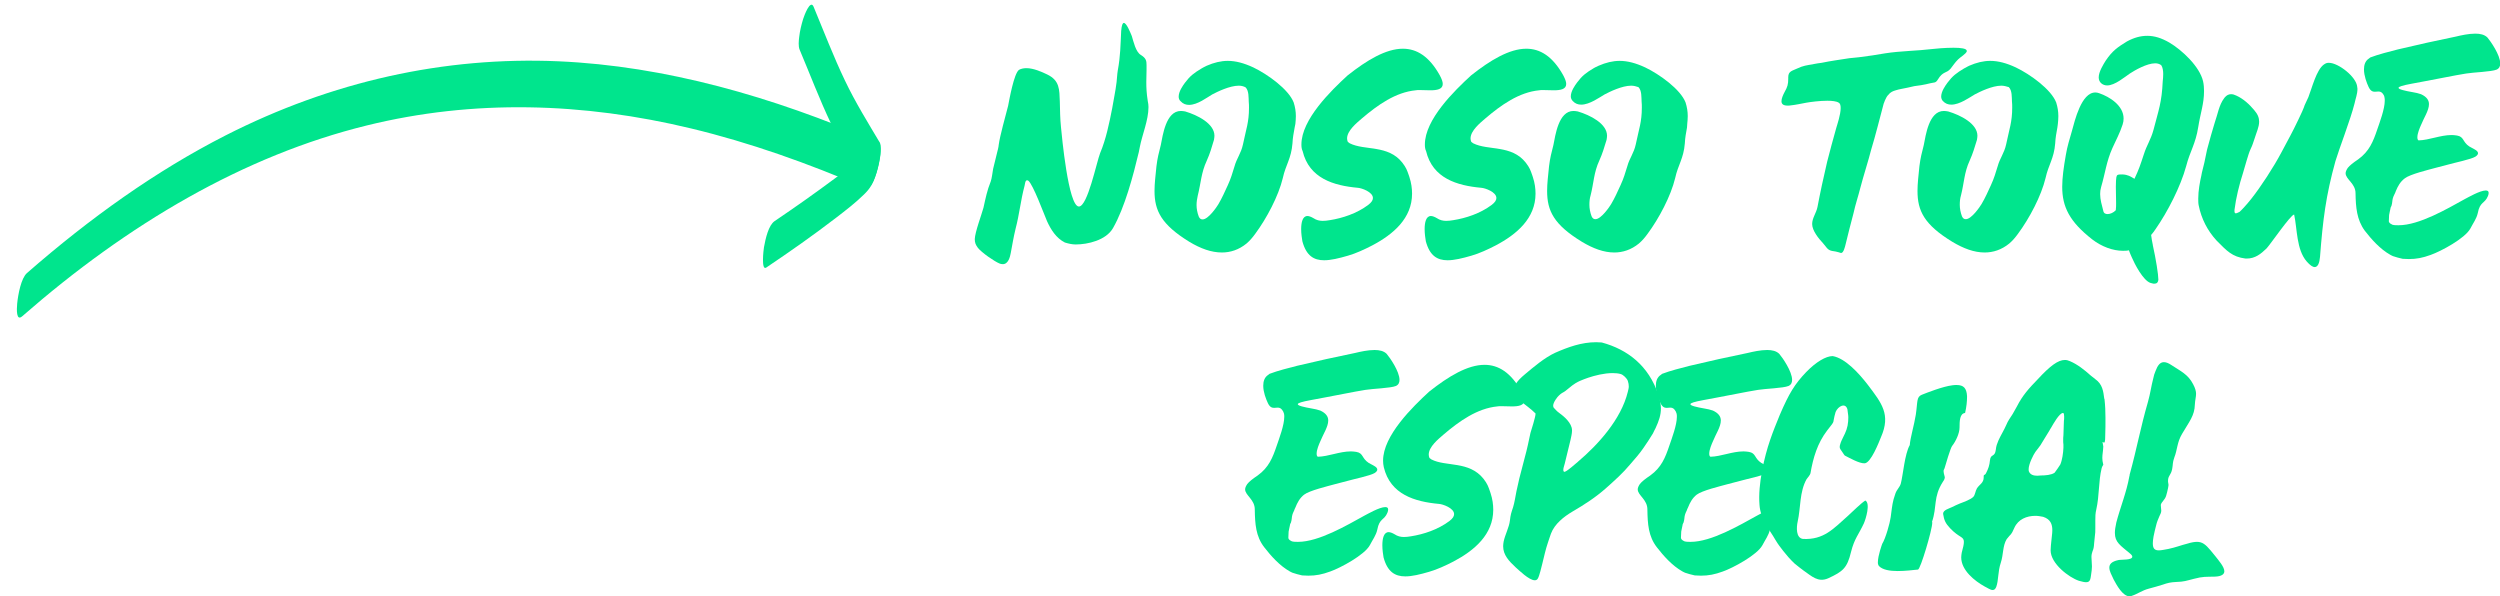 <svg width="218" height="52" viewBox="0 0 218 52" fill="none" xmlns="http://www.w3.org/2000/svg">
<g clip-path="url(#clip0)">
<path d="M87.191 22.992C86.707 22.802 85.59 22.017 85.274 21.614C85.084 21.36 85 21.169 85 20.851C85.021 20.236 85.59 18.73 85.758 18.115C85.948 17.267 86.074 16.61 86.391 15.825C86.496 15.528 86.538 15.062 86.601 14.723C86.707 14.256 86.833 13.811 86.938 13.344C86.98 13.196 87.086 12.772 87.086 12.645C87.191 11.839 87.676 10.143 87.907 9.231C88.013 8.701 88.413 6.411 88.855 6.092C89.045 5.986 89.277 5.944 89.508 5.944C90.119 5.944 90.836 6.262 91.32 6.495C92.416 7.025 92.374 7.81 92.416 8.849C92.437 9.612 92.437 10.333 92.521 11.118C92.584 11.754 93.153 18.009 94.08 18.009C94.839 18.009 95.618 14.15 95.934 13.344C96.44 12.157 96.735 10.715 96.987 9.422C97.114 8.637 97.261 8.022 97.367 7.153C97.409 6.792 97.409 6.517 97.472 6.135C97.704 4.884 97.704 3.951 97.767 2.7C97.809 2.191 97.893 2 97.999 2C98.231 2 98.546 2.785 98.694 3.145C98.841 3.612 99.031 4.545 99.495 4.799C99.937 5.075 99.979 5.308 99.979 5.668V6.092L99.958 7.153C99.958 7.662 99.979 8.128 100.084 8.807C100.127 8.997 100.148 9.167 100.148 9.337C100.148 10.482 99.6 11.733 99.389 12.835C99.347 13.005 99.326 13.132 99.305 13.259C98.82 15.295 98.083 18.094 97.051 19.896C96.44 20.957 94.839 21.317 93.806 21.317C93.49 21.317 93.216 21.254 92.858 21.148C92.1 20.766 91.636 20.024 91.299 19.282C91.025 18.645 90.098 16.122 89.677 15.762C89.593 15.719 89.635 15.741 89.551 15.719C89.382 15.741 89.382 16.08 89.34 16.207C89.003 17.458 88.897 18.667 88.56 19.939C88.371 20.724 88.287 21.275 88.139 22.059C88.076 22.399 87.928 23.035 87.444 23.035C87.275 23.035 87.338 23.014 87.191 22.992Z" fill="#00E58D"/>
<path d="M108.027 7.471C107.226 7.471 106.152 8.001 105.709 8.234C105.267 8.489 104.424 9.146 103.687 9.146C103.413 9.146 103.16 9.061 102.95 8.828C102.823 8.722 102.781 8.573 102.781 8.425C102.781 7.98 103.139 7.471 103.329 7.216C103.771 6.623 104.108 6.368 104.782 5.965C104.867 5.923 104.951 5.859 105.056 5.817L105.225 5.732C105.857 5.456 106.468 5.308 107.058 5.308C107.753 5.308 108.469 5.499 109.291 5.88C110.534 6.474 112.367 7.789 112.809 8.934C112.936 9.337 112.999 9.718 112.999 10.121C112.999 10.355 112.978 10.588 112.957 10.8L112.894 11.118C112.809 11.584 112.725 12.008 112.704 12.496C112.599 13.832 112.114 14.362 111.861 15.528C111.482 17.098 110.45 19.048 109.459 20.384C109.228 20.702 108.996 20.978 108.701 21.232C108.027 21.784 107.29 22.017 106.552 22.017C105.625 22.017 104.698 21.678 103.708 21.084C101.264 19.578 100.674 18.37 100.674 16.652C100.674 16.016 100.759 15.316 100.843 14.489C100.927 13.79 101.053 13.302 101.222 12.645C101.391 11.818 101.664 9.676 102.971 9.676C103.097 9.676 103.223 9.697 103.35 9.718C104.424 10.037 105.899 10.779 105.899 11.839C105.899 11.945 105.878 12.072 105.857 12.199C105.646 12.899 105.52 13.366 105.225 14.023C104.74 15.062 104.719 15.974 104.445 17.055C104.382 17.331 104.34 17.607 104.34 17.882C104.34 18.2 104.403 18.54 104.53 18.879C104.614 19.07 104.719 19.133 104.867 19.133C105.372 19.133 106.11 18.031 106.236 17.819C106.552 17.288 106.805 16.716 107.058 16.165C107.332 15.571 107.458 15.126 107.648 14.511C107.837 13.811 108.216 13.387 108.385 12.602C108.659 11.266 108.912 10.673 108.912 9.4C108.912 9.231 108.912 9.061 108.891 8.87C108.87 8.51 108.912 7.916 108.617 7.619C108.469 7.534 108.259 7.471 108.027 7.471Z" fill="#00E58D"/>
<path d="M122.29 14.193C122.627 14.638 122.69 14.829 122.859 15.316L122.901 15.444C123.069 15.953 123.132 16.44 123.132 16.886C123.132 19.027 121.51 20.427 119.656 21.402C119.003 21.741 118.224 22.102 117.55 22.293C116.749 22.526 116.054 22.695 115.464 22.695C114.558 22.695 113.905 22.293 113.568 21.042C113.526 20.787 113.462 20.384 113.462 19.981C113.462 19.388 113.589 18.836 114.01 18.836C114.137 18.836 114.326 18.9 114.537 19.027C114.79 19.197 115.064 19.26 115.337 19.26C115.527 19.26 115.738 19.239 115.969 19.197C117.044 19.027 118.308 18.624 119.319 17.861C119.593 17.649 119.719 17.458 119.719 17.267C119.719 16.737 118.729 16.398 118.413 16.377C116.285 16.186 114.158 15.55 113.589 13.175C113.505 13.005 113.483 12.814 113.483 12.602C113.483 10.418 116.054 7.916 117.507 6.58C119.193 5.244 120.857 4.248 122.332 4.248C123.533 4.248 124.628 4.905 125.555 6.58C125.724 6.898 125.808 7.131 125.808 7.322C125.808 7.789 125.302 7.874 124.713 7.874C124.396 7.874 124.08 7.852 123.764 7.852C123.659 7.852 123.554 7.852 123.448 7.874C121.7 8.043 120.141 9.146 118.75 10.333C118.308 10.715 117.465 11.394 117.465 12.072C117.465 12.178 117.486 12.263 117.528 12.369L117.697 12.496C119.003 13.153 121.047 12.602 122.29 14.193Z" fill="#00E58D"/>
<path d="M133.055 14.193C133.392 14.638 133.456 14.829 133.624 15.316L133.666 15.444C133.835 15.953 133.898 16.44 133.898 16.886C133.898 19.027 132.276 20.427 130.422 21.402C129.769 21.741 128.989 22.102 128.315 22.293C127.514 22.526 126.819 22.695 126.229 22.695C125.323 22.695 124.67 22.293 124.333 21.042C124.291 20.787 124.228 20.384 124.228 19.981C124.228 19.388 124.354 18.836 124.776 18.836C124.902 18.836 125.092 18.9 125.302 19.027C125.555 19.197 125.829 19.26 126.103 19.26C126.293 19.26 126.503 19.239 126.735 19.197C127.809 19.027 129.073 18.624 130.085 17.861C130.359 17.649 130.485 17.458 130.485 17.267C130.485 16.737 129.495 16.398 129.179 16.377C127.051 16.186 124.923 15.55 124.354 13.175C124.27 13.005 124.249 12.814 124.249 12.602C124.249 10.418 126.819 7.916 128.273 6.58C129.958 5.244 131.623 4.248 133.097 4.248C134.298 4.248 135.394 4.905 136.321 6.58C136.489 6.898 136.574 7.131 136.574 7.322C136.574 7.789 136.068 7.874 135.478 7.874C135.162 7.874 134.846 7.852 134.53 7.852C134.425 7.852 134.319 7.852 134.214 7.874C132.465 8.043 130.906 9.146 129.516 10.333C129.073 10.715 128.231 11.394 128.231 12.072C128.231 12.178 128.252 12.263 128.294 12.369L128.463 12.496C129.769 13.153 131.812 12.602 133.055 14.193Z" fill="#00E58D"/>
<path d="M142.241 7.471C141.44 7.471 140.366 8.001 139.923 8.234C139.481 8.489 138.617 9.125 137.88 9.125C137.606 9.125 137.353 9.04 137.142 8.807C137.037 8.701 136.974 8.552 136.974 8.404C136.974 7.958 137.332 7.45 137.522 7.195C137.964 6.601 138.301 6.347 138.975 5.944C139.06 5.902 139.144 5.838 139.228 5.817L139.397 5.732C140.029 5.456 140.64 5.308 141.23 5.308C141.925 5.308 142.641 5.499 143.463 5.88C144.706 6.474 146.539 7.789 146.981 8.934C147.107 9.337 147.171 9.718 147.171 10.121C147.171 10.355 147.15 10.588 147.128 10.8L147.107 11.118C147.023 11.584 146.939 12.008 146.918 12.496C146.812 13.832 146.328 14.362 146.075 15.528C145.696 17.098 144.664 19.048 143.673 20.384C143.442 20.702 143.21 20.978 142.915 21.232C142.241 21.784 141.503 22.017 140.766 22.017C139.86 22.017 138.933 21.678 137.943 21.084C135.478 19.578 134.909 18.37 134.909 16.652C134.909 16.016 134.993 15.316 135.078 14.489C135.162 13.79 135.288 13.302 135.457 12.645C135.626 11.818 135.899 9.676 137.206 9.676C137.332 9.676 137.458 9.697 137.585 9.718C138.659 10.037 140.134 10.779 140.134 11.839C140.134 11.945 140.113 12.072 140.092 12.199C139.881 12.878 139.755 13.344 139.46 14.002C138.975 15.041 138.975 15.974 138.701 17.034C138.617 17.31 138.596 17.585 138.596 17.861C138.596 18.179 138.659 18.518 138.786 18.858C138.87 19.048 138.975 19.112 139.123 19.112C139.628 19.112 140.366 18.009 140.492 17.797C140.808 17.267 141.061 16.695 141.314 16.143C141.588 15.55 141.714 15.104 141.904 14.489C142.093 13.79 142.473 13.366 142.641 12.581C142.915 11.245 143.168 10.651 143.168 9.379C143.168 9.21 143.168 9.04 143.147 8.849C143.126 8.489 143.168 7.895 142.873 7.598C142.683 7.534 142.473 7.471 142.241 7.471Z" fill="#00E58D"/>
<path d="M162.108 4.99C162.803 4.905 163.814 4.757 164.383 4.651C165.731 4.439 167.164 4.439 168.554 4.269C168.702 4.248 169.587 4.163 170.345 4.163C170.977 4.163 171.504 4.226 171.504 4.439V4.481C171.419 4.714 170.956 4.969 170.745 5.181C170.45 5.478 170.345 5.668 170.092 5.986C169.713 6.432 169.439 6.177 168.976 6.941C168.786 7.259 168.66 7.174 168.323 7.259C167.964 7.343 167.901 7.365 167.522 7.428C167.101 7.471 166.764 7.534 166.363 7.64C166.005 7.725 165.626 7.768 165.31 7.874C165.078 7.937 164.825 8.043 164.678 8.255C164.551 8.361 164.446 8.573 164.362 8.764C164.32 8.87 164.299 8.955 164.256 9.04C163.898 10.376 163.561 11.754 163.161 13.069C162.95 13.917 162.445 15.507 162.234 16.334C162.044 17.098 161.792 17.819 161.623 18.603C161.391 19.515 161.138 20.427 160.928 21.338C160.886 21.508 160.759 22.059 160.549 22.059H160.528C160.443 22.038 160.212 21.953 160.064 21.932L159.938 21.911C159.348 21.847 159.348 21.635 158.969 21.211C158.589 20.808 158.02 20.109 158.02 19.536C158.02 19.006 158.379 18.582 158.484 18.052C158.737 16.716 159.011 15.465 159.327 14.108C159.579 13.111 159.853 12.114 160.127 11.139C160.212 10.842 160.506 9.994 160.506 9.422C160.506 9.188 160.464 9.019 160.338 8.955C160.148 8.828 159.748 8.785 159.348 8.785C158.674 8.785 157.873 8.891 157.515 8.955C157.072 9.04 156.567 9.146 156.167 9.188C156.061 9.209 155.956 9.209 155.872 9.209C155.492 9.209 155.345 9.061 155.345 8.828C155.345 8.595 155.471 8.298 155.619 8.022C155.872 7.577 155.935 7.343 155.935 6.856V6.729C155.935 6.198 156.293 6.177 156.735 5.965C157.22 5.732 157.557 5.69 158.084 5.605L158.168 5.584C158.4 5.541 158.631 5.499 158.842 5.478C159.664 5.308 160.464 5.202 161.265 5.075C161.581 5.053 161.834 5.011 162.108 4.99Z" fill="#00E58D"/>
<path d="M174.516 7.471C173.716 7.471 172.641 8.001 172.199 8.234C171.757 8.489 170.893 9.125 170.155 9.125C169.882 9.125 169.629 9.04 169.418 8.807C169.334 8.722 169.271 8.573 169.271 8.425C169.271 7.98 169.629 7.471 169.818 7.216C170.261 6.623 170.598 6.368 171.272 5.965C171.377 5.923 171.462 5.859 171.546 5.817L171.714 5.732C172.346 5.456 172.957 5.308 173.547 5.308C174.243 5.308 174.959 5.499 175.78 5.88C177.023 6.474 178.856 7.789 179.299 8.934C179.425 9.337 179.488 9.718 179.488 10.121C179.488 10.355 179.467 10.588 179.446 10.8L179.404 11.118C179.32 11.584 179.236 12.008 179.214 12.496C179.109 13.832 178.625 14.362 178.372 15.528C177.993 17.098 176.96 19.048 175.97 20.384C175.738 20.702 175.507 20.978 175.212 21.232C174.537 21.784 173.8 22.017 173.063 22.017C172.157 22.017 171.23 21.678 170.24 21.084C167.775 19.578 167.206 18.37 167.206 16.652C167.206 16.016 167.29 15.316 167.374 14.489C167.459 13.79 167.585 13.302 167.754 12.645C167.922 11.818 168.196 9.676 169.502 9.676C169.629 9.676 169.755 9.697 169.882 9.718C170.956 10.037 172.431 10.779 172.431 11.839C172.431 11.945 172.41 12.072 172.389 12.199C172.178 12.878 172.051 13.344 171.757 14.002C171.272 15.041 171.272 15.974 170.998 17.034C170.914 17.31 170.893 17.585 170.893 17.861C170.893 18.179 170.956 18.518 171.082 18.858C171.167 19.048 171.272 19.112 171.419 19.112C171.925 19.112 172.662 18.009 172.789 17.797C173.105 17.267 173.358 16.695 173.61 16.143C173.884 15.55 174.011 15.104 174.2 14.489C174.39 13.79 174.769 13.366 174.938 12.581C175.212 11.245 175.464 10.651 175.464 9.379C175.464 9.21 175.464 9.04 175.443 8.849C175.422 8.489 175.464 7.895 175.169 7.598C174.959 7.534 174.748 7.471 174.516 7.471Z" fill="#00E58D"/>
<path d="M187.515 24.668C186.883 24.456 186.146 23.035 185.893 22.441C185.788 22.229 185.724 22.038 185.64 21.826C185.472 21.869 185.303 21.869 185.113 21.869C184.25 21.869 183.259 21.508 182.438 20.872C180.457 19.324 179.825 18.03 179.825 16.292C179.825 15.486 179.952 14.595 180.141 13.514C180.268 12.751 180.457 12.178 180.668 11.436C180.921 10.524 181.49 8.064 182.712 8.064C182.817 8.064 182.943 8.086 183.049 8.128C183.976 8.446 185.177 9.21 185.177 10.333C185.177 10.503 185.156 10.673 185.092 10.863C184.84 11.627 184.545 12.157 184.208 12.899C183.681 14.065 183.575 15.104 183.217 16.313C183.154 16.525 183.133 16.716 183.133 16.928C183.133 17.416 183.281 17.882 183.407 18.391C183.449 18.603 183.597 18.667 183.786 18.667C184.018 18.667 184.292 18.539 184.481 18.349C184.502 18.327 184.502 18.285 184.502 18.264C184.524 18.137 184.524 17.861 184.524 17.712C184.524 17.182 184.502 16.737 184.502 16.292C184.502 15.889 184.524 15.55 184.545 15.465C184.587 15.232 184.65 15.21 185.071 15.21C185.556 15.232 185.767 15.38 186.125 15.592C186.525 14.744 186.63 14.405 186.946 13.45C187.199 12.645 187.557 12.178 187.789 11.309C188.231 9.591 188.505 8.955 188.59 7.089C188.611 6.919 188.632 6.686 188.632 6.453C188.632 6.177 188.59 5.88 188.463 5.69C188.337 5.584 188.147 5.52 187.936 5.52C187.199 5.52 186.146 6.135 185.724 6.411C185.282 6.707 184.418 7.45 183.744 7.45C183.365 7.45 183.007 7.195 183.007 6.75C183.007 6.262 183.407 5.626 183.618 5.287C184.208 4.417 184.65 4.12 185.472 3.612C186.104 3.272 186.672 3.124 187.241 3.124C187.873 3.124 188.484 3.315 189.179 3.718C190.254 4.354 191.813 5.796 192.108 7.089C192.171 7.365 192.192 7.662 192.192 7.937C192.192 9.061 191.876 9.867 191.687 11.075C191.455 12.56 190.97 13.175 190.633 14.489C190.149 16.271 189.011 18.476 187.979 19.96C187.852 20.151 187.726 20.321 187.578 20.49C187.62 20.787 187.663 21.105 187.726 21.36V21.381C188 22.611 188.21 23.947 188.21 24.392L188.189 24.498C188.147 24.646 188.063 24.731 187.894 24.731C187.852 24.752 187.705 24.731 187.515 24.668Z" fill="#00E58D"/>
<path d="M196.574 9.612C196.89 9.973 196.996 10.291 196.996 10.609C196.996 11.075 196.764 11.542 196.595 12.093C196.49 12.411 196.406 12.687 196.258 12.984C196.026 13.472 195.774 14.511 195.584 15.104C195.268 16.08 194.973 17.267 194.847 18.306V18.412C194.847 18.54 194.889 18.603 194.952 18.603C195.057 18.603 195.184 18.518 195.289 18.476C195.394 18.391 195.521 18.243 195.626 18.137C195.858 17.882 196.09 17.628 196.3 17.352C197.143 16.292 198.26 14.574 198.955 13.26C199.25 12.708 199.587 12.072 199.713 11.839C200.029 11.266 200.872 9.506 200.893 9.379C200.935 9.188 201.209 8.679 201.293 8.467C201.609 7.662 201.989 6.092 202.642 5.626C202.726 5.584 202.789 5.52 202.895 5.499C202.958 5.478 203.021 5.478 203.084 5.478C203.906 5.478 205.486 6.707 205.549 7.577C205.549 7.64 205.57 7.704 205.57 7.746C205.57 8.213 205.402 8.595 205.317 9.019C204.959 10.439 203.969 12.984 203.653 14.044C202.81 17.076 202.557 19.154 202.305 22.399C202.262 22.929 202.115 23.289 201.841 23.289C201.673 23.289 201.441 23.141 201.146 22.802C200.24 21.762 200.324 19.96 200.05 18.709C199.755 18.709 197.986 21.296 197.649 21.657C197.143 22.144 196.658 22.547 195.9 22.547H195.816C194.636 22.399 194.173 21.869 193.288 20.978C192.487 20.109 191.96 19.07 191.729 17.924C191.687 17.734 191.687 17.522 191.687 17.31C191.687 16.631 191.834 15.847 191.96 15.295L192.003 15.062C192.171 14.447 192.276 13.938 192.403 13.302C192.424 13.153 192.466 13.026 192.508 12.857C192.698 12.178 192.908 11.372 193.119 10.715C193.372 10.015 193.498 9.146 193.941 8.573L194.004 8.489C194.173 8.298 194.341 8.213 194.552 8.213C194.699 8.213 194.847 8.255 195.015 8.34C195.626 8.616 196.153 9.103 196.574 9.612Z" fill="#00E58D"/>
<path d="M204.538 15.104C204.538 14.977 204.601 14.829 204.727 14.638C204.896 14.426 205.191 14.193 205.633 13.896C206.602 13.196 206.94 12.348 207.298 11.287C207.508 10.673 207.951 9.506 207.951 8.785C207.951 8.679 207.951 8.595 207.93 8.51C207.909 8.361 207.866 8.276 207.782 8.17C207.656 8.001 207.508 7.98 207.382 7.98C207.277 7.98 207.192 8.001 207.087 8.001C206.897 8.001 206.708 7.937 206.539 7.577C206.371 7.216 206.139 6.601 206.139 6.05C206.139 5.668 206.244 5.308 206.581 5.096L206.687 5.011C207.403 4.735 208.351 4.502 209.088 4.311C210.774 3.908 212.501 3.527 214.166 3.187C214.608 3.081 215.261 2.933 215.851 2.933C216.272 2.933 216.652 3.018 216.905 3.272C217.178 3.59 218.021 4.799 218.021 5.541C218.021 5.774 217.937 5.965 217.705 6.071C217.242 6.262 215.683 6.304 215.051 6.411C213.871 6.601 212.712 6.856 211.532 7.068C211.111 7.153 210.711 7.216 210.289 7.301C209.489 7.45 209.152 7.556 209.152 7.662C209.152 7.789 209.678 7.916 210.416 8.043C210.647 8.086 210.879 8.128 211.111 8.213C211.617 8.446 211.806 8.743 211.806 9.082C211.806 9.634 211.364 10.27 211.111 10.906C211.006 11.139 210.795 11.627 210.795 11.966C210.795 12.093 210.816 12.199 210.9 12.242C211.827 12.22 212.796 11.775 213.786 11.775C213.934 11.775 214.103 11.796 214.25 11.818C214.882 11.924 214.713 12.369 215.324 12.772C215.409 12.814 215.472 12.857 215.556 12.899C215.788 13.026 216.083 13.153 216.083 13.366C216.083 13.45 216.02 13.556 215.851 13.662C215.472 13.896 214.018 14.193 213.513 14.341C213.133 14.447 212.754 14.532 212.375 14.638C211.764 14.807 210.163 15.189 209.699 15.55C209.299 15.847 209.088 16.249 208.92 16.652C208.878 16.758 208.857 16.843 208.815 16.907L208.793 16.949C208.667 17.204 208.625 17.352 208.604 17.606C208.604 17.649 208.583 17.712 208.583 17.755L208.562 17.84C208.541 18.03 208.456 18.009 208.435 18.243C208.414 18.412 208.351 18.561 208.33 18.752C208.33 18.836 208.309 19.091 208.309 19.239V19.324C208.351 19.472 208.499 19.536 208.625 19.6C208.793 19.642 208.962 19.642 209.152 19.642C210.963 19.642 213.407 18.2 214.945 17.352C215.198 17.225 216.251 16.61 216.757 16.61C216.926 16.61 217.01 16.673 217.01 16.822C217.01 16.907 216.989 16.991 216.947 17.098C216.673 17.776 216.251 17.564 216.062 18.582C215.956 19.07 215.662 19.451 215.409 19.939C214.945 20.787 212.86 21.911 211.954 22.229C211.258 22.483 210.711 22.59 210.058 22.59C209.889 22.59 209.699 22.568 209.51 22.568C209.194 22.505 208.941 22.42 208.667 22.335C208.562 22.293 208.499 22.25 208.414 22.208C207.55 21.72 206.792 20.872 206.202 20.109C205.507 19.154 205.423 18.073 205.402 16.843C205.402 15.995 204.538 15.634 204.538 15.104Z" fill="#00E58D"/>
<path d="M108.575 42.67C108.575 42.543 108.638 42.394 108.764 42.203C108.933 41.992 109.228 41.758 109.67 41.461C110.639 40.762 110.976 39.913 111.335 38.853C111.545 38.238 111.988 37.072 111.988 36.351C111.988 36.245 111.988 36.16 111.967 36.075C111.924 35.927 111.882 35.842 111.798 35.736C111.672 35.566 111.524 35.545 111.398 35.545C111.292 35.545 111.208 35.566 111.103 35.566C110.913 35.566 110.724 35.503 110.555 35.142C110.387 34.782 110.155 34.188 110.155 33.637C110.155 33.255 110.26 32.895 110.597 32.683L110.703 32.598C111.419 32.322 112.367 32.089 113.104 31.898C114.79 31.495 116.517 31.114 118.182 30.774C118.624 30.668 119.277 30.52 119.867 30.52C120.288 30.52 120.668 30.605 120.92 30.859C121.194 31.177 122.037 32.386 122.037 33.128C122.037 33.361 121.953 33.552 121.721 33.658C121.257 33.849 119.698 33.891 119.066 33.997C117.887 34.188 116.728 34.443 115.548 34.655C115.127 34.74 114.726 34.803 114.305 34.888C113.505 35.036 113.167 35.142 113.167 35.248C113.167 35.376 113.694 35.503 114.431 35.63C114.663 35.673 114.895 35.715 115.127 35.8C115.632 36.033 115.822 36.33 115.822 36.669C115.822 37.221 115.38 37.857 115.127 38.493C115.021 38.726 114.811 39.214 114.811 39.553C114.811 39.68 114.832 39.786 114.916 39.829C115.843 39.807 116.812 39.362 117.802 39.362C117.95 39.362 118.118 39.383 118.266 39.404C118.898 39.511 118.729 39.956 119.34 40.359C119.425 40.401 119.488 40.444 119.572 40.486C119.804 40.613 120.099 40.74 120.099 40.953C120.099 41.037 120.035 41.143 119.867 41.249C119.488 41.483 118.034 41.779 117.528 41.928C117.149 42.034 116.77 42.119 116.391 42.225C115.78 42.394 114.179 42.776 113.715 43.136C113.336 43.433 113.125 43.836 112.957 44.26C112.915 44.345 112.872 44.43 112.851 44.515L112.83 44.557C112.704 44.812 112.662 44.96 112.641 45.215C112.641 45.257 112.62 45.321 112.62 45.363L112.599 45.448C112.578 45.639 112.493 45.617 112.472 45.851C112.451 46.02 112.388 46.169 112.367 46.36C112.367 46.444 112.346 46.699 112.346 46.847V46.932C112.388 47.081 112.535 47.144 112.662 47.208C112.83 47.25 112.999 47.25 113.189 47.25C115 47.25 117.444 45.808 118.982 44.96C119.235 44.833 120.288 44.218 120.794 44.218C120.962 44.218 121.047 44.282 121.047 44.43C121.047 44.515 121.026 44.6 120.984 44.706C120.71 45.384 120.288 45.172 120.099 46.19C119.993 46.678 119.698 47.059 119.446 47.547C118.982 48.395 116.896 49.519 115.991 49.837C115.295 50.092 114.748 50.198 114.094 50.198C113.926 50.198 113.736 50.176 113.547 50.176C113.231 50.113 112.978 50.028 112.704 49.943C112.599 49.901 112.535 49.858 112.451 49.816C111.587 49.328 110.829 48.48 110.239 47.717C109.502 46.763 109.438 45.681 109.417 44.451C109.438 43.561 108.575 43.2 108.575 42.67Z" fill="#00E58D"/>
<path d="M129.368 41.758C129.705 42.204 129.769 42.394 129.937 42.882L129.979 43.009C130.148 43.518 130.211 44.006 130.211 44.451C130.211 46.593 128.589 47.992 126.735 48.968C126.082 49.307 125.302 49.667 124.628 49.858C123.828 50.092 123.132 50.261 122.542 50.261C121.637 50.261 120.983 49.858 120.646 48.607C120.604 48.353 120.541 47.95 120.541 47.547C120.541 46.953 120.667 46.402 121.089 46.402C121.215 46.402 121.405 46.466 121.616 46.593C121.868 46.763 122.142 46.826 122.416 46.826C122.606 46.826 122.816 46.805 123.048 46.763C124.123 46.593 125.387 46.19 126.398 45.427C126.672 45.215 126.798 45.024 126.798 44.833C126.798 44.303 125.808 43.964 125.492 43.942C123.364 43.752 121.236 43.115 120.667 40.74C120.625 40.55 120.604 40.359 120.604 40.168C120.604 37.984 123.175 35.482 124.628 34.146C126.314 32.81 127.978 31.813 129.453 31.813C130.654 31.813 131.749 32.471 132.676 34.146C132.845 34.464 132.929 34.697 132.929 34.888C132.929 35.355 132.423 35.439 131.833 35.439C131.517 35.439 131.201 35.418 130.885 35.418C130.78 35.418 130.675 35.418 130.569 35.439C128.821 35.609 127.262 36.712 125.871 37.899C125.429 38.281 124.586 38.959 124.586 39.638C124.586 39.744 124.607 39.829 124.649 39.935L124.818 40.062C126.082 40.719 128.104 40.168 129.368 41.758Z" fill="#00E58D"/>
<path d="M133.835 50.6C133.329 50.6 132.444 49.71 132.17 49.477C131.581 48.925 131.075 48.395 131.075 47.632C131.075 47.505 131.096 47.356 131.117 47.229C131.243 46.614 131.602 45.978 131.665 45.384C131.728 44.854 131.77 44.748 131.939 44.239C132.065 43.836 132.149 43.264 132.234 42.84C132.318 42.458 132.402 42.097 132.486 41.716L132.971 39.85C133.161 39.171 133.308 38.45 133.456 37.751C133.519 37.56 133.898 36.351 133.898 36.097V36.054C133.076 35.227 132.002 34.782 132.002 34.04C132.002 33.658 132.255 33.234 132.971 32.64C133.729 32.004 134.677 31.198 135.583 30.774C136.742 30.265 137.901 29.841 139.186 29.841C139.355 29.841 139.523 29.863 139.671 29.863C141.946 30.477 143.758 31.898 144.6 34.4C144.748 34.867 144.832 35.248 144.832 35.609C144.832 36.181 144.664 36.69 144.369 37.327C144.284 37.496 144.2 37.645 144.137 37.793C143.884 38.217 143.61 38.62 143.336 39.023C142.978 39.553 142.578 39.998 142.156 40.486C141.524 41.249 140.808 41.886 140.071 42.543C139.144 43.37 138.154 44.006 137.1 44.621C136.384 45.045 135.562 45.681 135.246 46.529C135.141 46.784 135.078 47.059 134.972 47.335C134.783 47.886 134.635 48.565 134.488 49.159C134.425 49.413 134.235 50.219 134.109 50.431C134.045 50.558 133.94 50.6 133.835 50.6ZM136.489 34.103C136.321 34.231 136.173 34.252 135.942 34.485C135.815 34.591 135.436 35.079 135.436 35.376C135.436 35.439 135.457 35.503 135.478 35.545C135.583 35.651 135.752 35.863 135.942 35.991C136.384 36.309 137.058 36.881 137.079 37.496V37.581C137.079 37.814 136.995 38.132 136.953 38.344C136.869 38.684 136.784 39.023 136.7 39.383C136.616 39.765 136.531 40.062 136.447 40.422L136.363 40.719C136.342 40.762 136.321 40.889 136.321 40.974C136.321 41.059 136.342 41.143 136.426 41.143C136.447 41.143 136.468 41.143 136.489 41.122C136.742 41.016 137.332 40.486 137.585 40.274L137.606 40.253C139.333 38.79 141.356 36.584 141.946 34.167C141.988 33.976 142.03 33.849 142.03 33.701C142.03 33.552 142.009 33.404 141.946 33.213C141.862 32.98 141.546 32.683 141.335 32.619C141.124 32.556 140.871 32.534 140.619 32.534C139.881 32.534 139.06 32.746 138.491 32.937C138.259 33.022 138.006 33.107 137.774 33.213C137.206 33.467 136.974 33.722 136.489 34.103Z" fill="#00E58D"/>
<path d="M142.81 42.67C142.81 42.543 142.873 42.394 142.999 42.203C143.168 41.992 143.463 41.758 143.905 41.461C144.874 40.762 145.211 39.913 145.569 38.853C145.78 38.238 146.223 37.072 146.223 36.351C146.223 36.245 146.223 36.16 146.201 36.075C146.159 35.927 146.117 35.842 146.033 35.736C145.907 35.566 145.759 35.545 145.633 35.545C145.527 35.545 145.443 35.566 145.338 35.566C145.148 35.566 144.958 35.503 144.79 35.142C144.621 34.782 144.39 34.188 144.39 33.637C144.39 33.255 144.495 32.895 144.832 32.683L144.937 32.598C145.654 32.322 146.602 32.089 147.339 31.898C149.025 31.495 150.752 31.114 152.416 30.774C152.859 30.668 153.512 30.52 154.102 30.52C154.523 30.52 154.902 30.605 155.155 30.859C155.429 31.177 156.272 32.386 156.272 33.128C156.272 33.361 156.188 33.552 155.956 33.658C155.492 33.849 153.933 33.891 153.301 33.997C152.121 34.188 150.963 34.443 149.783 34.655C149.362 34.74 148.961 34.803 148.54 34.888C147.739 35.036 147.402 35.142 147.402 35.248C147.402 35.376 147.929 35.503 148.666 35.63C148.898 35.673 149.13 35.715 149.362 35.8C149.867 36.033 150.057 36.33 150.057 36.669C150.057 37.221 149.614 37.857 149.362 38.493C149.256 38.726 149.046 39.214 149.046 39.553C149.046 39.68 149.067 39.786 149.151 39.829C150.078 39.807 151.047 39.362 152.037 39.362C152.185 39.362 152.353 39.383 152.501 39.404C153.133 39.511 152.964 39.956 153.575 40.359C153.659 40.401 153.723 40.444 153.807 40.486C154.039 40.613 154.334 40.74 154.334 40.953C154.334 41.037 154.27 41.143 154.102 41.249C153.723 41.483 152.269 41.779 151.763 41.928C151.384 42.034 151.005 42.119 150.626 42.225C150.015 42.394 148.414 42.776 147.95 43.136C147.571 43.433 147.36 43.836 147.192 44.26C147.15 44.345 147.107 44.43 147.086 44.515L147.065 44.557C146.939 44.812 146.897 44.96 146.876 45.215C146.876 45.257 146.855 45.321 146.855 45.363L146.834 45.448C146.812 45.639 146.728 45.617 146.707 45.851C146.686 46.02 146.623 46.169 146.602 46.36C146.602 46.444 146.581 46.699 146.581 46.847V46.932C146.623 47.081 146.77 47.144 146.897 47.208C147.065 47.25 147.234 47.25 147.423 47.25C149.235 47.25 151.679 45.808 153.217 44.96C153.47 44.833 154.523 44.218 155.029 44.218C155.197 44.218 155.282 44.282 155.282 44.43C155.282 44.515 155.261 44.6 155.218 44.706C154.945 45.384 154.523 45.172 154.334 46.19C154.228 46.678 153.933 47.059 153.68 47.547C153.217 48.395 151.131 49.519 150.225 49.837C149.53 50.092 148.982 50.198 148.329 50.198C148.161 50.198 147.971 50.176 147.782 50.176C147.466 50.113 147.213 50.028 146.939 49.943C146.834 49.901 146.77 49.858 146.686 49.816C145.822 49.328 145.064 48.48 144.474 47.717C143.737 46.763 143.673 45.681 143.652 44.451C143.673 43.561 142.81 43.2 142.81 42.67Z" fill="#00E58D"/>
<path d="M154.818 47.081C154.544 46.593 154.228 46.19 153.954 45.66C153.659 45.109 153.47 44.621 153.428 44.027C153.28 42.246 153.849 39.829 154.355 38.366C154.607 37.623 154.902 36.903 155.197 36.181C156.019 34.273 156.504 33.489 157.494 32.45C158.358 31.559 159.221 31.05 159.811 31.05C160.907 31.241 162.087 32.534 162.887 33.573C164.088 35.164 164.888 36.139 164.025 38.111C163.835 38.578 163.14 40.38 162.592 40.401C162.129 40.422 161.286 39.935 160.865 39.723C160.78 39.638 160.696 39.468 160.612 39.362C160.527 39.256 160.422 39.108 160.422 38.98C160.422 38.896 160.443 38.811 160.464 38.747C160.57 38.344 160.865 37.92 161.012 37.475C161.096 37.221 161.138 37.008 161.16 36.733C161.181 36.5 161.181 36.266 161.138 36.033L161.096 35.694C160.928 35.079 160.275 35.418 160.064 35.927C159.727 37.072 160.127 36.521 159.327 37.539C158.484 38.641 158.105 39.913 157.873 41.271C157.852 41.398 157.62 41.673 157.536 41.779C156.904 42.903 157.03 44.282 156.756 45.49C156.651 45.957 156.588 46.911 157.22 46.996C159.032 47.081 159.853 46.126 161.117 45.003C161.518 44.642 162.255 43.9 162.655 43.645C163.119 43.879 162.697 45.257 162.529 45.639C162.065 46.635 161.707 46.953 161.412 48.12C161.075 49.54 160.696 49.837 159.411 50.431C158.526 50.813 157.978 50.24 157.241 49.731C156.988 49.54 156.735 49.349 156.483 49.137C156.103 48.777 155.808 48.438 155.492 48.035C155.218 47.674 155.071 47.505 154.818 47.081Z" fill="#00E58D"/>
<path d="M163.835 49.349C163.793 49.286 163.751 49.18 163.751 49.074V49.031C163.751 48.438 164.13 47.42 164.13 47.42C164.425 46.953 164.804 45.596 164.867 45.109C164.952 44.557 164.973 44.091 165.12 43.539C165.183 43.37 165.226 43.179 165.289 43.009C165.415 42.67 165.668 42.479 165.752 42.161C165.942 41.461 166.089 39.574 166.532 38.811C166.574 38.175 166.911 37.093 167.058 36.16C167.227 35.036 167.101 34.612 167.585 34.422C168.07 34.231 169.397 33.701 170.261 33.595C170.387 33.573 170.514 33.573 170.619 33.573C171.23 33.573 171.483 33.849 171.525 34.528V34.634C171.525 34.994 171.483 35.461 171.356 36.012C170.893 36.054 170.872 36.712 170.872 37.284C170.872 37.772 170.556 38.472 170.219 38.896C170.092 39.044 169.629 40.592 169.587 40.762C169.544 40.931 169.481 40.953 169.481 41.059V41.101C169.481 41.143 169.502 41.207 169.502 41.271L169.587 41.61C169.587 41.716 169.544 41.843 169.418 42.013C168.554 43.37 168.933 44.154 168.47 45.511C168.491 45.533 168.491 45.533 168.491 45.575V45.596C168.491 46.19 167.459 49.667 167.248 49.667C166.806 49.71 166.131 49.795 165.478 49.795C164.783 49.795 164.151 49.689 163.835 49.349Z" fill="#00E58D"/>
<path d="M172.073 43.327C172.241 43.136 172.241 42.84 172.389 42.585C172.62 42.225 172.978 42.119 172.978 41.631V41.525C172.978 41.334 173.063 41.504 173.189 41.249C173.379 40.868 173.484 40.592 173.526 40.126C173.589 39.553 173.948 39.892 174.032 39.235C174.074 38.853 174.137 38.726 174.264 38.408C174.474 37.941 174.748 37.517 174.959 37.03C175.085 36.712 175.317 36.394 175.507 36.097C175.612 35.885 175.759 35.673 175.865 35.461C176.37 34.464 176.939 33.849 177.677 33.086C178.772 31.898 179.467 31.389 180.057 31.389C180.226 31.389 180.352 31.432 180.5 31.495C181.153 31.771 181.743 32.237 182.311 32.746C182.438 32.852 182.564 32.937 182.712 33.064C183.344 33.51 183.407 34.125 183.491 34.761L183.512 34.803C183.575 35.355 183.597 35.906 183.597 36.436C183.597 36.945 183.597 37.496 183.575 38.005C183.575 38.493 183.533 38.599 183.47 38.599C183.428 38.599 183.386 38.535 183.365 38.535L183.344 38.556V38.578C183.344 38.641 183.407 38.832 183.407 38.938C183.386 39.383 183.323 39.617 183.323 39.935C183.323 40.104 183.344 40.274 183.407 40.528C183.407 40.55 183.302 40.656 183.259 40.846C182.986 41.97 183.07 43.221 182.796 44.43C182.712 44.769 182.712 45.066 182.712 45.384V46.063C182.712 46.296 182.712 46.529 182.67 46.763C182.648 46.996 182.627 47.165 182.606 47.399C182.585 47.717 182.564 47.844 182.459 48.098C182.417 48.226 182.375 48.374 182.375 48.565C182.375 48.819 182.417 49.116 182.417 49.392C182.417 49.498 182.396 49.625 182.396 49.731C182.29 50.41 182.332 50.77 181.911 50.77C181.764 50.77 181.574 50.728 181.279 50.643C180.436 50.367 178.814 49.159 178.814 47.992C178.814 47.717 178.856 47.441 178.877 47.187C178.898 46.868 178.962 46.55 178.962 46.232C178.962 45.724 178.814 45.278 178.161 45.066C177.929 45.024 177.719 44.981 177.487 44.981C176.728 44.981 175.991 45.278 175.654 46.02C175.338 46.741 175.401 46.466 174.98 47.017C174.622 47.611 174.706 48.353 174.474 49.053C174.2 49.858 174.285 50.6 174.074 51.173C173.99 51.385 173.884 51.449 173.758 51.449C173.568 51.449 173.337 51.279 173.042 51.131C172.199 50.664 171.019 49.731 171.019 48.607C171.019 48.48 171.04 48.332 171.061 48.204C171.188 47.738 171.251 47.462 171.251 47.25C171.251 46.763 170.851 46.911 170.05 46.063C169.65 45.639 169.523 45.363 169.439 44.812V44.791C169.439 44.472 169.966 44.345 170.219 44.218C170.45 44.112 170.682 43.985 170.914 43.9C171.251 43.773 171.841 43.561 172.073 43.327ZM179.657 40.507C179.825 40.126 179.91 39.511 179.931 39.044V38.768C179.91 38.641 179.91 38.514 179.91 38.408C179.91 38.26 179.91 38.111 179.931 37.941C179.952 37.496 179.952 37.114 179.973 36.69C179.994 36.648 179.994 36.457 179.994 36.309C179.994 36.16 179.973 36.033 179.91 36.012H179.889C179.573 36.012 179.025 37.008 178.877 37.263C178.814 37.369 178.751 37.454 178.688 37.581C178.498 37.92 178.266 38.238 178.077 38.578C177.908 38.896 177.698 39.108 177.487 39.405C177.318 39.638 176.897 40.465 176.897 40.91C176.897 40.995 176.897 41.037 176.918 41.101C177.044 41.419 177.36 41.483 177.655 41.483C177.761 41.483 177.887 41.461 177.971 41.461C178.351 41.461 178.877 41.419 179.151 41.228L179.172 41.207C179.278 41.08 179.594 40.613 179.657 40.507Z" fill="#00E58D"/>
<path d="M188.421 44.027C188.421 44.239 188.463 44.388 188.463 44.536C188.463 44.621 188.442 44.663 188.421 44.748L188.295 45.024C188.189 45.278 188.084 45.511 188.021 45.787C187.936 46.126 187.852 46.444 187.789 46.784C187.747 47.017 187.726 47.229 187.726 47.377C187.726 47.844 187.894 47.992 188.252 47.992C188.463 47.992 188.737 47.929 189.095 47.865C189.706 47.738 190.17 47.547 190.76 47.399C191.097 47.292 191.37 47.25 191.581 47.25C192.024 47.25 192.319 47.462 192.761 47.992L193.161 48.48C193.477 48.883 193.962 49.434 193.962 49.816C193.962 50.07 193.73 50.261 193.14 50.282C192.34 50.304 192.108 50.261 191.307 50.473C190.633 50.643 190.465 50.728 189.748 50.749C189.285 50.77 189.011 50.834 188.59 50.982C188.168 51.109 187.831 51.215 187.41 51.321C186.757 51.491 186.462 51.767 185.893 51.958C185.83 51.979 185.766 52 185.703 52C185.092 52 184.566 51.003 184.313 50.537C184.123 50.134 183.934 49.795 183.934 49.498C183.934 49.201 184.123 48.968 184.713 48.84C184.987 48.777 185.935 48.862 185.935 48.544C185.935 48.48 185.893 48.395 185.766 48.289C184.882 47.547 184.418 47.292 184.418 46.466C184.418 46.232 184.46 45.935 184.545 45.554C184.903 44.197 185.429 42.946 185.682 41.525C185.703 41.483 185.703 41.44 185.703 41.398C186.356 39.023 186.63 37.369 187.304 35.036C187.515 34.294 187.578 33.7 187.768 32.98C187.81 32.767 187.873 32.556 187.958 32.365C188.147 31.856 188.358 31.58 188.695 31.58C188.884 31.58 189.095 31.665 189.348 31.834C190.149 32.365 190.802 32.64 191.244 33.51C191.434 33.87 191.497 34.125 191.497 34.337C191.497 34.612 191.413 34.867 191.392 35.27C191.37 36.245 190.907 36.754 190.275 37.835C189.833 38.578 189.875 39.193 189.601 39.892C189.432 40.359 189.495 40.486 189.411 40.91C189.306 41.44 189.053 41.483 189.053 41.907V42.013C189.074 42.161 189.095 42.225 189.095 42.288C189.095 42.352 189.074 42.416 189.053 42.564C189.011 42.797 188.948 43.009 188.884 43.242C188.758 43.624 188.484 43.751 188.421 44.027Z" fill="#00E58D"/>
</g>
<path d="M76.425 12.339C67.342 8.427 58.037 5.753 48.681 5.344C38.745 4.918 28.926 7.094 19.661 11.813C13.604 14.901 7.842 19.013 2.352 23.81C1.845 24.253 1.579 25.657 1.498 26.472C1.449 27.001 1.415 28.035 1.936 27.58C11.167 19.51 21.285 13.568 31.992 10.938C41.286 8.646 50.849 8.929 60.275 11.204C65.377 12.429 70.424 14.227 75.412 16.368C76.152 16.698 77.03 12.596 76.425 12.339Z" fill="#00E58D"/>
<path d="M76.715 12.429C75.669 10.668 74.588 8.931 73.674 7.012C72.687 4.953 71.84 2.736 70.945 0.587C70.658 -0.097 70.117 1.391 70.034 1.657C69.881 2.156 69.751 2.687 69.688 3.238C69.651 3.558 69.599 4.032 69.73 4.336C70.632 6.474 71.471 8.692 72.458 10.762C73.372 12.68 74.461 14.418 75.5 16.178C75.849 16.773 76.303 15.463 76.411 15.108C76.564 14.609 76.694 14.078 76.757 13.527C76.781 13.24 76.858 12.667 76.715 12.429Z" fill="#00E58D"/>
<path d="M75.436 15.903C75.437 15.915 75.445 15.925 75.438 15.936C75.447 15.661 75.45 15.387 75.459 15.112C76.24 12.946 76.448 12.193 76.083 12.863C76.22 12.661 76.254 12.605 76.199 12.684C76.177 12.684 76.117 12.796 76.096 12.819C76.012 12.909 75.935 12.999 75.851 13.078C75.627 13.305 75.331 13.566 75.148 13.725C74.386 14.374 73.6 14.968 72.813 15.551C71.077 16.843 69.323 18.081 67.553 19.276C67.02 19.632 66.757 20.782 66.617 21.566C66.582 21.776 66.358 23.64 66.82 23.33C68.882 21.94 70.934 20.507 72.937 18.965C73.751 18.337 74.573 17.709 75.337 16.961C75.583 16.723 75.813 16.464 76.003 16.129C76.241 15.715 76.415 15.183 76.545 14.674C76.669 14.165 76.878 13.279 76.757 12.7C76.578 11.816 76.137 12.609 75.952 13.043C75.681 13.699 75.258 15.041 75.436 15.903Z" fill="#00E58D"/>
<defs>
<clipPath id="clip0">
<rect width="133" height="50" fill="white" transform="translate(85 2)"/>
</clipPath>
</defs>
</svg>

